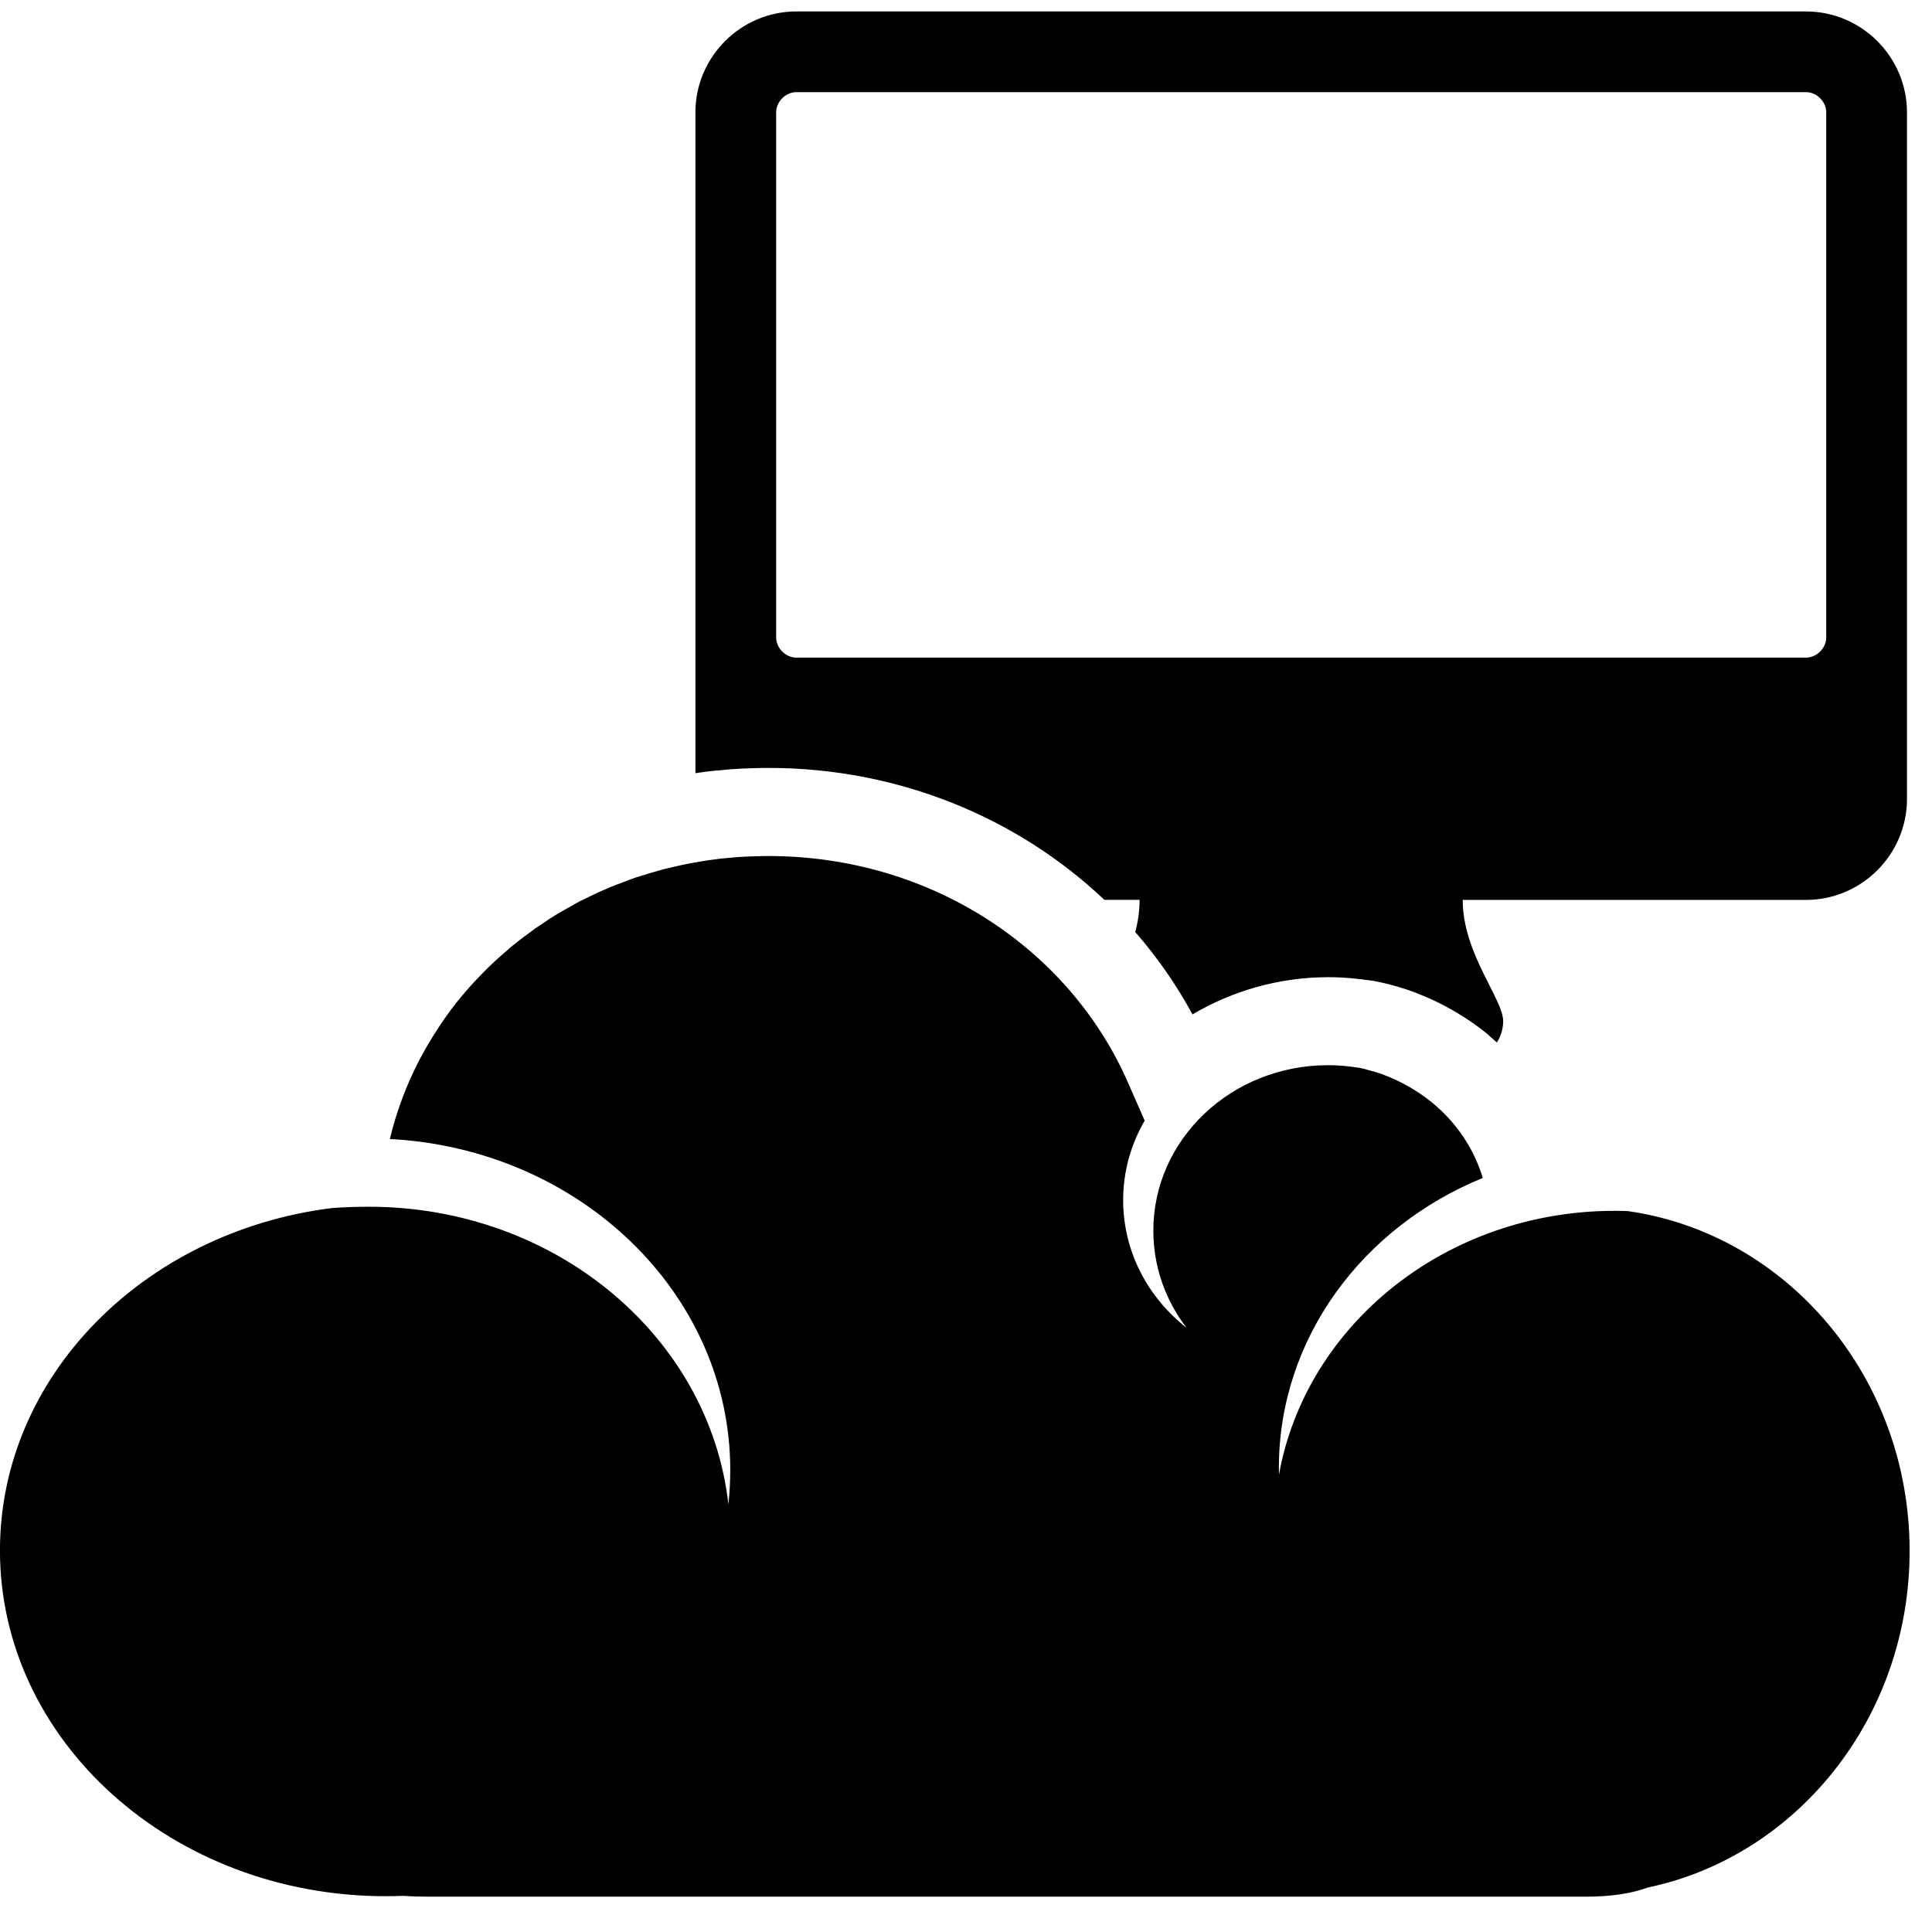 <?xml version="1.0" encoding="UTF-8"?>
<svg xmlns="http://www.w3.org/2000/svg" xmlns:xlink="http://www.w3.org/1999/xlink" width="32" height="32">
<!-- opt-svg marker [don't remove]: 1024x1024=>32x32 -->
<g transform="scale(0.031 0.031)">
<path d="m 425.5,6.11 c -29.671,0 -53.938,24.267 -53.938,53.938 V 413.111 c 0.33,-0.052 0.185,-0.045 0.75,-0.125 1.244,-0.178 1.808,-0.25 1.875,-0.25 1.546,-0.228 3.37,-0.482 5.75,-0.75 2.484,-0.281 4.109,-0.365 4.875,-0.438 1.545,-0.146 3.564,-0.383 6.063,-0.563 h 0.063 c 1.898,-0.137 3.174,-0.21 3.875,-0.25 0.016,-0.001 0.046,10e-4 0.063,0 0.691,-0.04 1.603,-0.076 2.625,-0.125 0.807,-0.041 -0.37,0.025 0.188,0 1.022,-0.045 1.547,-0.066 1.625,-0.063 1.287,-0.06 2.533,-0.096 3.563,-0.125 1.986,-0.055 4.56,-0.125 7.688,-0.125 69.659,0 133.216,26.649 179.5,70.5 h 18.813 c 0,6.008 -0.873,11.752 -2.313,17.188 11.742,13.488 22.027,28.178 30.563,44 21.392,-12.57 46.24,-19.875 72.5,-19.875 8.261,0 16.119,0.739 23.5,1.938 -4.502,-0.733 -4.26,-0.801 0.875,0.063 l 0.938,0.188 c 0.02,0.004 0.044,-0.004 0.063,0 0.063,0.013 0.381,0.086 0.563,0.125 0.263,0.057 0.243,0.063 0.813,0.188 0.384,0.084 0.012,-0.058 0.563,0.063 v 0.063 h 0.188 c -0.297,-0.065 0.709,0.139 2.5,0.563 0.091,0.02 0.164,0.044 0.25,0.063 0.111,0.023 0.211,0.041 0.313,0.063 0.857,0.208 1.734,0.435 2.688,0.688 1.806,0.477 3.707,1.011 5.688,1.625 0.159,0.049 1.456,0.4 3.938,1.25 h 0.063 c -0.596,-0.205 0.002,0.045 1.625,0.625 0.054,0.02 0.005,-0.021 0.063,0 3.373,1.21 4.819,1.913 4.25,1.688 h 0.063 c 1.754,0.696 2.12,0.842 1.125,0.438 0.648,0.263 2.25,0.906 4.813,2.063 0.091,0.042 0.006,0.008 0.125,0.063 0.193,0.085 0.243,0.071 0.5,0.188 0.026,0.012 -0.009,0.058 0,0.063 0.022,0.006 0.057,0.001 0.063,0 4.085,1.871 7.543,3.713 10.375,5.313 0.209,0.119 0.138,0.053 0.375,0.188 v 0.063 h 0.063 c 2.362,1.345 3.832,2.295 4.563,2.75 0.528,0.329 2.197,1.296 4.875,3.125 3.057,2.088 6.085,4.33 9.063,6.75 0.059,0.048 0.128,0.077 0.188,0.125 0.034,0.028 0.012,0.057 0,0.063 -0.012,-0.008 0.026,-0.021 0.125,0.063 0.209,0.176 0.214,0.155 0.188,0.125 0.207,0.181 0.467,0.44 0.75,0.688 l -0.063,0.063 c 1.386,1.154 2.727,2.353 4.063,3.563 2.114,-3.331 3.375,-7.252 3.375,-11.438 0,-11.801 -21.625,-36.091 -21.625,-64.75 h 183.438 c 29.671,0 53.938,-24.267 53.938,-53.938 V 60.058 c 0,-29.671 -24.267,-53.938 -53.938,-53.938 H 425.513 z m 0,43.125 h 539.438 c 5.732,0 10.813,5.081 10.813,10.813 V 340.548 c 0,5.732 -5.081,10.813 -10.813,10.813 H 425.5 c -5.732,0 -10.813,-5.081 -10.813,-10.813 V 60.048 c 0,-5.732 5.081,-10.813 10.813,-10.813 z M 410.563,457.36 c -2.135,0 -4.256,0.066 -6.375,0.125 -1.249,0.035 -2.445,0.069 -3.688,0.125 -0.199,0.008 -0.426,-0.01 -0.625,0 -0.776,0.036 -1.539,0.08 -2.313,0.125 -1.083,0.062 -2.234,0.11 -3.313,0.188 -1.673,0.12 -3.339,0.281 -5,0.438 -1.344,0.127 -2.664,0.224 -4,0.375 -1.938,0.219 -3.829,0.482 -5.75,0.75 -0.201,0.028 -0.362,0.034 -0.563,0.063 -0.536,0.076 -1.09,0.17 -1.625,0.25 -2.253,0.337 -4.523,0.721 -6.75,1.125 -2.587,0.469 -5.199,1.005 -7.75,1.563 -2.084,0.456 -4.066,0.924 -6.125,1.438 -0.464,0.116 -0.975,0.194 -1.438,0.313 -2.187,0.561 -4.406,1.249 -6.563,1.875 -0.31,0.09 -0.628,0.159 -0.938,0.25 -1.311,0.387 -2.513,0.777 -3.813,1.188 -1.361,0.43 -2.777,0.795 -4.125,1.25 -0.246,0.083 -0.505,0.166 -0.75,0.25 -1.978,0.676 -3.863,1.457 -5.813,2.188 -2.374,0.889 -4.796,1.782 -7.125,2.75 -1.936,0.805 -3.909,1.642 -5.813,2.5 -1.479,0.667 -2.916,1.364 -4.375,2.063 -1.5,0.718 -2.959,1.436 -4.438,2.188 -0.442,0.225 -0.935,0.397 -1.375,0.625 -1.02,0.527 -1.99,1.082 -3,1.625 -0.498,0.268 -0.942,0.603 -1.438,0.875 -2.162,1.185 -4.327,2.369 -6.438,3.625 -0.084,0.05 -0.228,0.075 -0.313,0.125 -1.841,1.099 -3.637,2.224 -5.438,3.375 -0.907,0.581 -1.728,1.219 -2.625,1.813 -0.489,0.324 -1.014,0.672 -1.5,1 -0.917,0.618 -1.845,1.181 -2.75,1.813 -0.115,0.08 -0.26,0.169 -0.375,0.25 -0.514,0.36 -0.99,0.76 -1.5,1.125 -1.217,0.87 -2.367,1.731 -3.563,2.625 -0.263,0.197 -0.55,0.364 -0.813,0.563 -1.88,1.42 -3.738,2.895 -5.563,4.375 -0.037,0.03 -0.151,0.033 -0.188,0.063 -1.861,1.511 -3.636,3.116 -5.438,4.688 -1.849,1.613 -3.715,3.262 -5.5,4.938 -1.796,1.686 -3.521,3.378 -5.25,5.125 -3.283,3.317 -6.469,6.722 -9.5,10.25 -0.423,0.493 -0.832,1.004 -1.25,1.5 -1.169,1.388 -2.309,2.707 -3.438,4.125 -0.116,0.146 -0.259,0.291 -0.375,0.438 -4.529,5.726 -8.653,11.747 -12.5,17.938 -2.559,4.117 -5.012,8.32 -7.25,12.625 -6.911,13.295 -12.246,27.501 -15.813,42.313 101.421,5.326 181.875,82.479 181.875,176.938 0,6.119 -0.341,12.228 -1,18.188 -10.014,-89.276 -92.188,-158.938 -192.063,-158.938 -6.579,0 -13.15,0.198 -19.688,0.688 -0.168,0.021 -0.333,0.041 -0.5,0.063 -100.01,12.736 -176.937,89.743 -176.938,182.875 0,102.041 92.302,184.75 206.188,184.75 3.131,0 6.216,-0.064 9.313,-0.188 4.187,0.294 8.539,0.438 12.938,0.438 h 618.625 c 13.743,0 24.741,-1.687 33.563,-4.938 79.711,-16.795 139.688,-90.964 139.688,-179.813 0,-92.841 -65.566,-169.491 -150.625,-181.563 -2.292,-0.079 -4.625,-0.125 -6.938,-0.125 -90.16,0 -164.977,60.929 -179.375,140.938 -0.026,-1.178 -0.063,-2.378 -0.063,-3.563 0,-69.279 44.781,-128.809 108.938,-154.938 -4.748,-15.894 -14.304,-29.845 -27.188,-40.375 -0.024,-0.02 -0.038,-0.043 -0.063,-0.063 -1.933,-1.576 -3.988,-3.083 -6.063,-4.5 -1.039,-0.71 -2.115,-1.394 -3.188,-2.063 -1,-0.623 -1.972,-1.227 -3,-1.813 -0.087,-0.049 -0.163,-0.076 -0.25,-0.125 -2.239,-1.265 -4.513,-2.483 -6.875,-3.563 -0.134,-0.061 -0.304,-0.127 -0.438,-0.188 -1.054,-0.476 -2.11,-0.938 -3.188,-1.375 -0.25,-0.102 -0.562,-0.213 -0.813,-0.313 -0.958,-0.379 -1.837,-0.776 -2.813,-1.125 -0.376,-0.135 -0.747,-0.245 -1.125,-0.375 -0.857,-0.294 -1.756,-0.543 -2.625,-0.813 -1.249,-0.387 -2.539,-0.726 -3.813,-1.063 -0.654,-0.173 -1.34,-0.403 -2,-0.563 -0.582,-0.14 -1.163,-0.246 -1.75,-0.375 -0.065,-0.012 -0.122,-0.051 -0.188,-0.063 -0.153,-0.034 -0.347,-0.029 -0.5,-0.063 -0.065,-0.014 -0.123,-0.049 -0.188,-0.063 -0.184,-0.031 -0.378,-0.033 -0.563,-0.063 -5.186,-0.842 -10.559,-1.313 -16,-1.313 -51.59,0 -93.375,39.551 -93.375,88.375 0,19.402 6.552,37.359 17.75,51.938 -20.698,-16.215 -33.875,-40.772 -33.875,-68.188 0,-15.418 4.165,-29.883 11.5,-42.5 l -9,-20.5 c -31.214,-71.154 -105.071,-120.875 -192.063,-120.875 z"/>
</g>
</svg>



